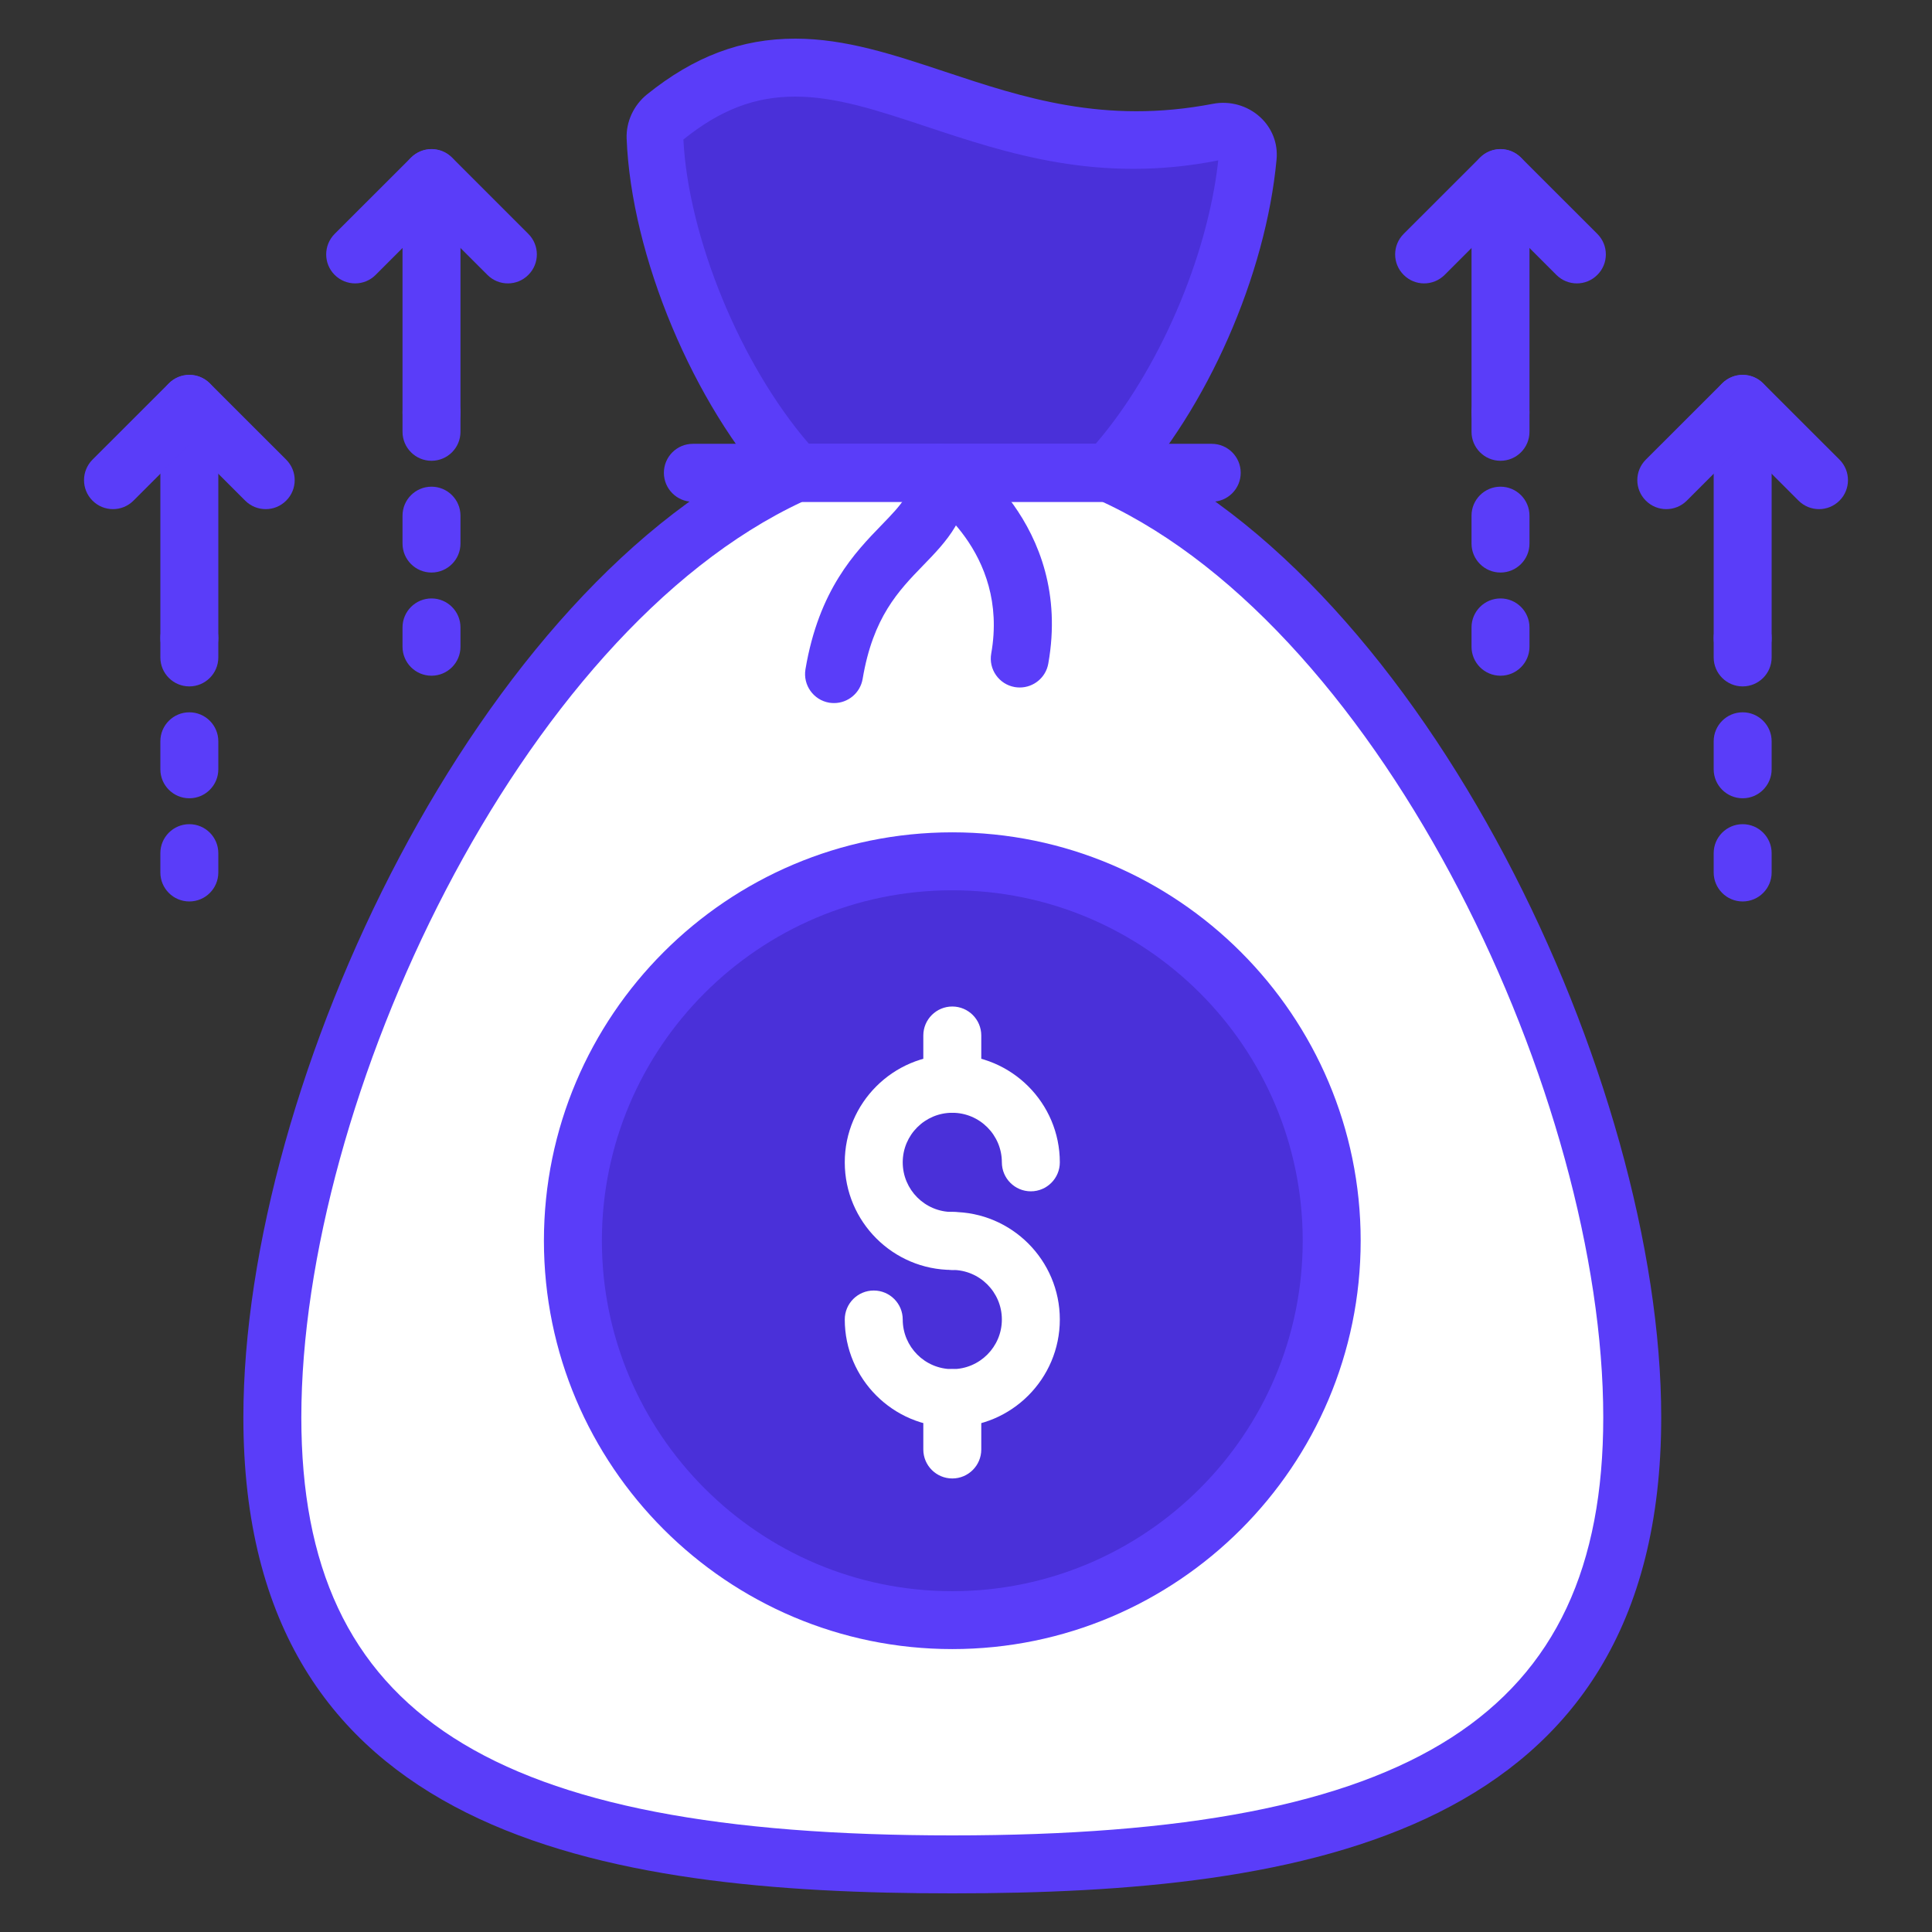 <svg width="32" height="32" viewBox="0 0 32 32" fill="none" xmlns="http://www.w3.org/2000/svg">
<rect x="0" y="0" width="32" height="32" fill="#333333" stroke="none"/>
<path d="M27.035 23.477C27.035 29.695 21.991 30.88 15.773 30.88C9.555 30.88 4.511 29.695 4.511 23.477C4.511 18.15 8.212 10.065 13.183 7.831H18.363C23.32 10.048 27.035 18.131 27.035 23.477Z" fill="white"/>
<path d="M15.773 31.36C9.966 31.36 4.031 30.423 4.031 23.477C4.031 17.9 7.943 9.66 12.986 7.393C13.048 7.365 13.115 7.351 13.183 7.351H18.363C18.431 7.351 18.498 7.365 18.559 7.393C23.603 9.649 27.515 17.891 27.515 23.477C27.515 30.423 21.58 31.36 15.773 31.36ZM13.288 8.311C8.608 10.494 4.991 18.222 4.991 23.477C4.991 28.394 8.115 30.4 15.773 30.4C23.431 30.4 26.555 28.394 26.555 23.477C26.555 18.213 22.939 10.483 18.259 8.311H13.288Z" fill="#5A3DF9"/>
<path d="M20.666 2.596C20.509 4.301 19.625 6.465 18.363 7.831H13.183C11.841 6.378 10.926 4.021 10.859 2.276C10.854 2.146 10.917 2.019 11.018 1.938C11.773 1.33 12.468 1.12 13.172 1.12C15.123 1.12 17.055 2.792 20.178 2.191C20.436 2.142 20.69 2.334 20.666 2.596Z" fill="#4A30D9"/>
<path d="M18.363 8.311H13.183C13.049 8.311 12.921 8.255 12.831 8.157C11.485 6.7 10.454 4.234 10.379 2.294C10.369 2.016 10.495 1.743 10.716 1.564C11.5 0.933 12.28 0.64 13.172 0.64C14.003 0.64 14.8 0.905 15.644 1.185C16.946 1.618 18.293 2.064 20.087 1.72C20.368 1.665 20.659 1.747 20.868 1.936C21.068 2.117 21.169 2.374 21.144 2.64C20.967 4.559 19.991 6.776 18.716 8.157C18.625 8.255 18.497 8.311 18.363 8.311ZM13.398 7.351H18.148C19.186 6.146 20.002 4.263 20.178 2.657C18.204 3.047 16.684 2.542 15.342 2.096C14.54 1.83 13.848 1.6 13.172 1.6C12.502 1.6 11.93 1.819 11.319 2.311C11.402 3.928 12.259 6.031 13.398 7.351Z" fill="#5A3DF9"/>
<path d="M20.07 8.311H11.476C11.211 8.311 10.996 8.096 10.996 7.831C10.996 7.566 11.211 7.351 11.476 7.351H20.07C20.335 7.351 20.55 7.566 20.55 7.831C20.55 8.096 20.335 8.311 20.07 8.311Z" fill="#5A3DF9"/>
<path d="M15.577 7.831C15.59 9.03 14.175 9.024 13.815 11.165L15.577 7.831Z" fill="white"/>
<path d="M13.815 11.645C13.789 11.645 13.762 11.643 13.735 11.639C13.474 11.595 13.297 11.347 13.341 11.085C13.563 9.766 14.164 9.148 14.602 8.696C14.948 8.34 15.101 8.168 15.097 7.836C15.094 7.571 15.307 7.354 15.572 7.351H15.577C15.84 7.351 16.054 7.563 16.057 7.826C16.065 8.567 15.672 8.972 15.291 9.364C14.883 9.785 14.46 10.22 14.288 11.245C14.248 11.479 14.045 11.645 13.815 11.645Z" fill="#5A3DF9"/>
<path d="M15.577 7.831C15.577 7.831 17.251 8.876 16.89 10.908L15.577 7.831Z" fill="white"/>
<path d="M16.891 11.387C16.863 11.387 16.835 11.385 16.807 11.38C16.546 11.334 16.371 11.085 16.418 10.824C16.718 9.131 15.337 8.247 15.323 8.238C15.098 8.098 15.03 7.802 15.17 7.577C15.31 7.352 15.607 7.284 15.831 7.424C15.911 7.474 17.776 8.667 17.363 10.991C17.322 11.224 17.119 11.387 16.891 11.387Z" fill="#5A3DF9"/>
<path d="M15.773 26.834C19.244 26.834 22.057 24.021 22.057 20.55C22.057 17.08 19.244 14.266 15.773 14.266C12.302 14.266 9.489 17.08 9.489 20.55C9.489 24.021 12.302 26.834 15.773 26.834Z" fill="#4A30D9"/>
<path d="M15.773 27.314C12.043 27.314 9.009 24.28 9.009 20.55C9.009 16.821 12.043 13.786 15.773 13.786C19.503 13.786 22.537 16.821 22.537 20.55C22.537 24.28 19.503 27.314 15.773 27.314ZM15.773 14.746C12.573 14.746 9.969 17.35 9.969 20.55C9.969 23.751 12.573 26.355 15.773 26.355C18.973 26.355 21.577 23.751 21.577 20.55C21.577 17.35 18.973 14.746 15.773 14.746Z" fill="#5A3DF9"/>
<path d="M15.773 21.034C14.791 21.034 13.992 20.235 13.992 19.252C13.992 18.27 14.791 17.471 15.773 17.471C16.755 17.471 17.554 18.27 17.554 19.252C17.554 19.517 17.339 19.732 17.074 19.732C16.809 19.732 16.594 19.517 16.594 19.252C16.594 18.799 16.226 18.431 15.773 18.431C15.32 18.431 14.952 18.799 14.952 19.252C14.952 19.705 15.32 20.074 15.773 20.074C16.038 20.074 16.253 20.289 16.253 20.554C16.253 20.819 16.038 21.034 15.773 21.034Z" fill="white"/>
<path d="M15.773 23.637C14.791 23.637 13.992 22.837 13.992 21.855C13.992 21.59 14.207 21.375 14.472 21.375C14.737 21.375 14.952 21.59 14.952 21.855C14.952 22.308 15.32 22.677 15.773 22.677C16.226 22.677 16.594 22.308 16.594 21.855C16.594 21.402 16.226 21.034 15.773 21.034C15.508 21.034 15.293 20.819 15.293 20.554C15.293 20.289 15.508 20.074 15.773 20.074C16.755 20.074 17.554 20.873 17.554 21.855C17.554 22.837 16.755 23.637 15.773 23.637Z" fill="white"/>
<path d="M15.773 18.431C15.508 18.431 15.293 18.216 15.293 17.951V17.151C15.293 16.886 15.508 16.671 15.773 16.671C16.038 16.671 16.253 16.886 16.253 17.151V17.951C16.253 18.216 16.038 18.431 15.773 18.431Z" fill="white"/>
<path d="M15.773 24.488C15.508 24.488 15.293 24.273 15.293 24.008V23.156C15.293 22.891 15.508 22.676 15.773 22.676C16.038 22.676 16.253 22.891 16.253 23.156V24.008C16.253 24.273 16.038 24.488 15.773 24.488Z" fill="white"/>
<path d="M24.853 7.312C24.588 7.312 24.373 7.097 24.373 6.832V2.952C24.373 2.687 24.588 2.472 24.853 2.472C25.118 2.472 25.333 2.687 25.333 2.952V6.832C25.333 7.097 25.118 7.312 24.853 7.312Z" fill="#5A3DF9"/>
<path d="M26.118 4.694C25.995 4.694 25.872 4.647 25.778 4.553L24.853 3.628L23.928 4.553C23.74 4.741 23.436 4.741 23.249 4.553C23.061 4.366 23.061 4.062 23.249 3.874L24.514 2.61C24.701 2.422 25.005 2.422 25.192 2.61L26.457 3.874C26.645 4.062 26.645 4.366 26.457 4.553C26.363 4.647 26.241 4.694 26.118 4.694Z" fill="#5A3DF9"/>
<path d="M28.864 11.049C28.599 11.049 28.384 10.834 28.384 10.569V6.691C28.384 6.426 28.599 6.211 28.864 6.211C29.129 6.211 29.344 6.426 29.344 6.691V10.569C29.344 10.834 29.129 11.049 28.864 11.049Z" fill="#5A3DF9"/>
<path d="M30.129 8.433C30.006 8.433 29.883 8.386 29.789 8.292L28.864 7.367L27.939 8.292C27.751 8.48 27.447 8.48 27.26 8.292C27.072 8.105 27.072 7.801 27.26 7.613L28.525 6.349C28.712 6.161 29.016 6.161 29.203 6.349L30.468 7.613C30.655 7.801 30.655 8.105 30.468 8.292C30.374 8.386 30.251 8.433 30.129 8.433Z" fill="#5A3DF9"/>
<path d="M7.147 7.312C6.882 7.312 6.667 7.097 6.667 6.832V2.952C6.667 2.687 6.882 2.472 7.147 2.472C7.412 2.472 7.627 2.687 7.627 2.952V6.832C7.627 7.097 7.412 7.312 7.147 7.312Z" fill="#5A3DF9"/>
<path d="M8.412 4.694C8.289 4.694 8.166 4.647 8.073 4.553L7.147 3.628L6.222 4.553C6.035 4.741 5.731 4.741 5.543 4.553C5.356 4.366 5.356 4.062 5.543 3.874L6.808 2.61C6.995 2.422 7.299 2.422 7.487 2.61L8.751 3.874C8.939 4.062 8.939 4.366 8.751 4.553C8.658 4.647 8.535 4.694 8.412 4.694Z" fill="#5A3DF9"/>
<path d="M3.136 11.049C2.871 11.049 2.656 10.834 2.656 10.569V6.691C2.656 6.426 2.871 6.211 3.136 6.211C3.401 6.211 3.616 6.426 3.616 6.691V10.569C3.616 10.834 3.401 11.049 3.136 11.049Z" fill="#5A3DF9"/>
<path d="M4.401 8.433C4.278 8.433 4.155 8.386 4.061 8.292L3.136 7.367L2.211 8.292C2.023 8.48 1.72 8.48 1.532 8.292C1.345 8.105 1.345 7.801 1.532 7.613L2.797 6.349C2.984 6.161 3.288 6.161 3.475 6.349L4.74 7.613C4.928 7.801 4.928 8.105 4.74 8.292C4.646 8.386 4.524 8.433 4.401 8.433Z" fill="#5A3DF9"/>
<path d="M24.853 7.632C24.588 7.632 24.373 7.417 24.373 7.152V6.832C24.373 6.567 24.588 6.352 24.853 6.352C25.118 6.352 25.333 6.567 25.333 6.832V7.152C25.333 7.417 25.118 7.632 24.853 7.632Z" fill="#5A3DF9"/>
<path d="M24.853 9.483C24.588 9.483 24.373 9.268 24.373 9.003V8.541C24.373 8.276 24.588 8.061 24.853 8.061C25.118 8.061 25.333 8.276 25.333 8.541V9.003C25.333 9.268 25.118 9.483 24.853 9.483Z" fill="#5A3DF9"/>
<path d="M24.853 11.192C24.588 11.192 24.373 10.977 24.373 10.712V10.392C24.373 10.127 24.588 9.912 24.853 9.912C25.118 9.912 25.333 10.127 25.333 10.392V10.712C25.333 10.977 25.118 11.192 24.853 11.192Z" fill="#5A3DF9"/>
<path d="M28.864 11.369C28.599 11.369 28.384 11.154 28.384 10.889V10.569C28.384 10.304 28.599 10.089 28.864 10.089C29.129 10.089 29.344 10.304 29.344 10.569V10.889C29.344 11.154 29.129 11.369 28.864 11.369Z" fill="#5A3DF9"/>
<path d="M28.864 13.222C28.599 13.222 28.384 13.007 28.384 12.742V12.278C28.384 12.013 28.599 11.798 28.864 11.798C29.129 11.798 29.344 12.013 29.344 12.278V12.742C29.344 13.007 29.129 13.222 28.864 13.222Z" fill="#5A3DF9"/>
<path d="M28.864 14.931C28.599 14.931 28.384 14.716 28.384 14.451V14.131C28.384 13.866 28.599 13.651 28.864 13.651C29.129 13.651 29.344 13.866 29.344 14.131V14.451C29.344 14.716 29.129 14.931 28.864 14.931Z" fill="#5A3DF9"/>
<path d="M7.147 7.632C6.882 7.632 6.667 7.417 6.667 7.152V6.832C6.667 6.567 6.882 6.352 7.147 6.352C7.412 6.352 7.627 6.567 7.627 6.832V7.152C7.627 7.417 7.412 7.632 7.147 7.632Z" fill="#5A3DF9"/>
<path d="M7.147 9.483C6.882 9.483 6.667 9.268 6.667 9.003V8.541C6.667 8.276 6.882 8.061 7.147 8.061C7.412 8.061 7.627 8.276 7.627 8.541V9.003C7.627 9.268 7.412 9.483 7.147 9.483Z" fill="#5A3DF9"/>
<path d="M7.147 11.192C6.882 11.192 6.667 10.977 6.667 10.712V10.392C6.667 10.127 6.882 9.912 7.147 9.912C7.412 9.912 7.627 10.127 7.627 10.392V10.712C7.627 10.977 7.412 11.192 7.147 11.192Z" fill="#5A3DF9"/>
<path d="M3.136 11.369C2.871 11.369 2.656 11.154 2.656 10.889V10.569C2.656 10.304 2.871 10.089 3.136 10.089C3.401 10.089 3.616 10.304 3.616 10.569V10.889C3.616 11.154 3.401 11.369 3.136 11.369Z" fill="#5A3DF9"/>
<path d="M3.136 13.222C2.871 13.222 2.656 13.007 2.656 12.742V12.278C2.656 12.013 2.871 11.798 3.136 11.798C3.401 11.798 3.616 12.013 3.616 12.278V12.742C3.616 13.007 3.401 13.222 3.136 13.222Z" fill="#5A3DF9"/>
<path d="M3.136 14.931C2.871 14.931 2.656 14.716 2.656 14.451V14.131C2.656 13.866 2.871 13.651 3.136 13.651C3.401 13.651 3.616 13.866 3.616 14.131V14.451C3.616 14.716 3.401 14.931 3.136 14.931Z" fill="#5A3DF9"/>
</svg>
